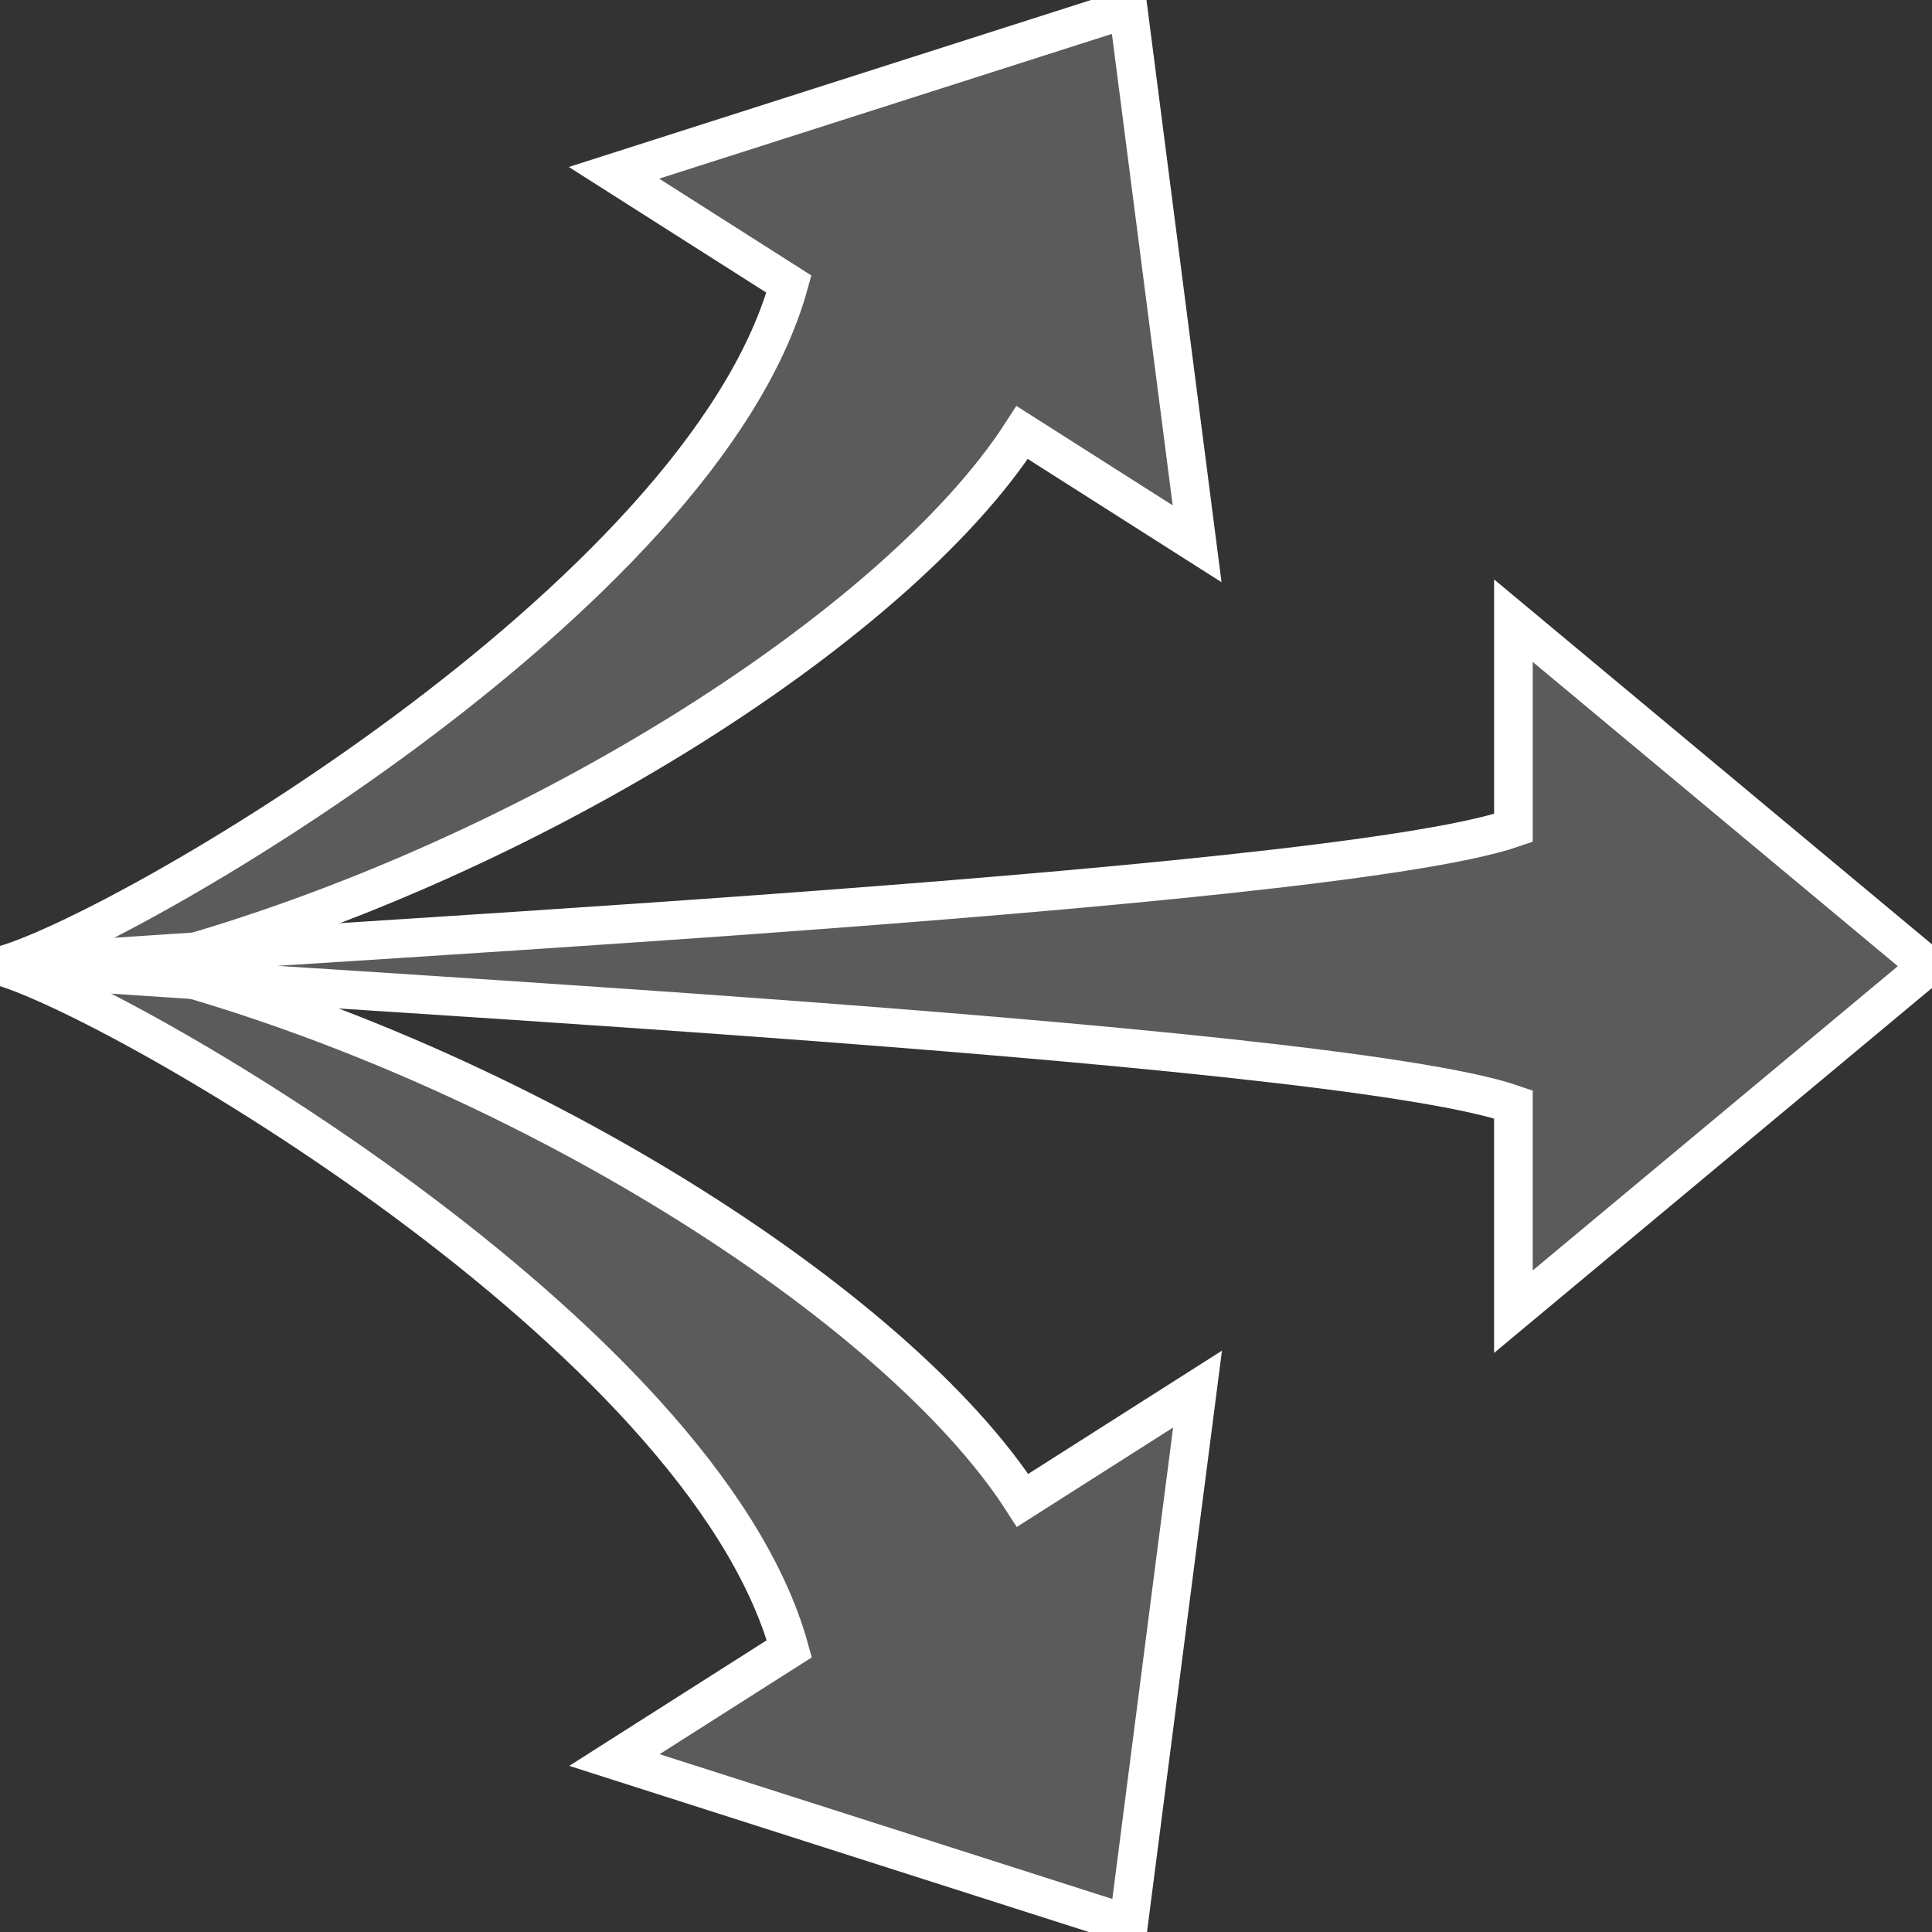 <svg version="1.1" viewBox="0 0 500 500" xmlns="http://www.w3.org/2000/svg"><rect x="0" y="0" width="500" height="500" fill="#333333" stroke="none"/><g fill="#fff" fill-opacity=".196" stroke="#fff"><path transform="matrix(1.361 0 0 1.361 -182.25 -80.214)" d="m421.69 176.96v39.416c-35.751 12.369-251.19 22.698-287.8 26.208h.039c36.582 3.51 252.04 13.997 287.76 26.357v39.416l78.834-65.698z" stroke-width="7.346"/><path d="m291.95 2.18-133.05 42.543 45.271 28.797c-22.558 81.495-174.16 168.81-204.17 176.48 29.964 8.286 181.72 95.2 204.28 176.7l-45.271 28.795 133.05 42.543 17.861-138.54-45.27 28.797c-32.548-50.547-130.47-112.88-227.21-138.29 96.731-25.389 194.54-87.508 227.1-138.07l45.27 28.795z" stroke-width="10"/></g></svg>
